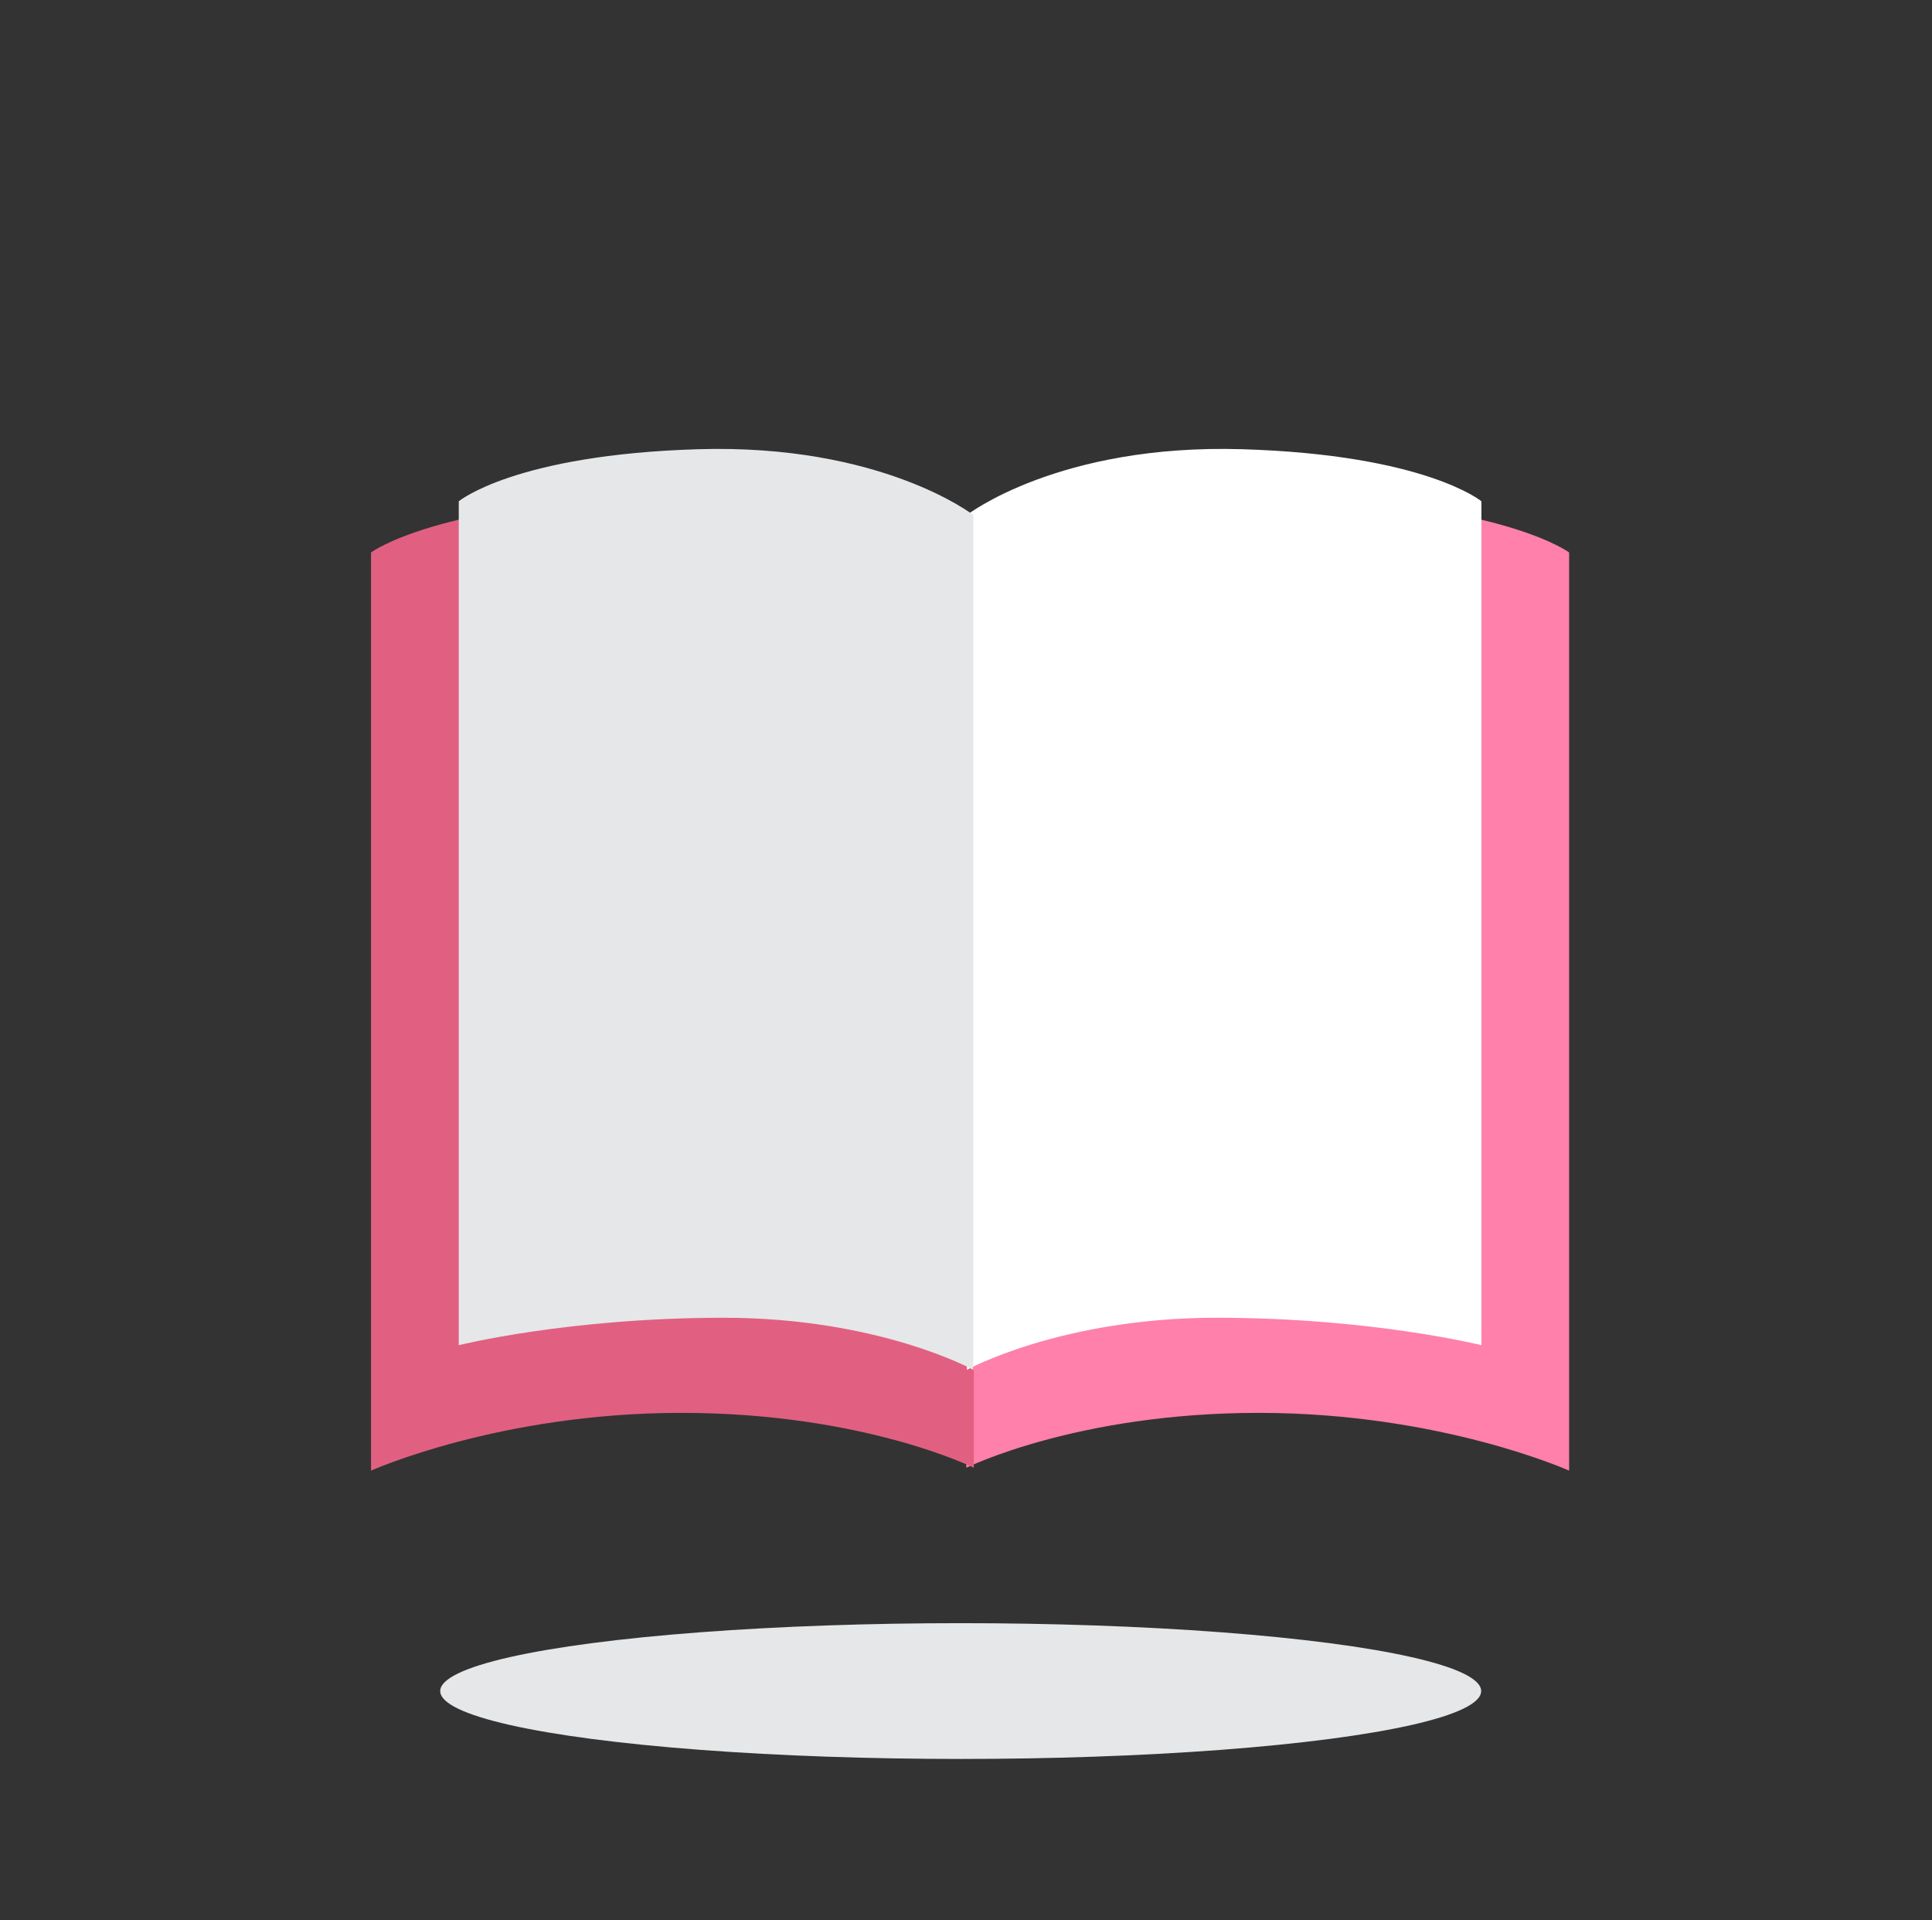 <?xml version="1.0" encoding="utf-8"?>
<!-- Generator: Adobe Illustrator 16.0.0, SVG Export Plug-In . SVG Version: 6.00 Build 0)  -->
<!DOCTYPE svg PUBLIC "-//W3C//DTD SVG 1.1//EN" "http://www.w3.org/Graphics/SVG/1.1/DTD/svg11.dtd">
<svg version="1.1" id="Layer_1" xmlns="http://www.w3.org/2000/svg" xmlns:xlink="http://www.w3.org/1999/xlink" x="0px" y="0px"
	 width="156px" height="155px" viewBox="0 0 156 155" enable-background="new 0 0 156 155" xml:space="preserve">
<rect x="0" y="0" width="156" height="155" fill="#333333" stroke="none"/>
<g>
	<path fill="#FF80AA" d="M78.029,118.49V45.766c0,0,8.674-6.06,26.021-5.594C121.398,40.638,126.7,44.6,126.7,44.6v74.125
		c0,0-10.362-4.664-25.057-4.664C86.945,114.061,78.029,118.49,78.029,118.49z"/>
	<path fill="#E16081" d="M78.63,118.49V45.766c0,0-8.674-6.06-26.022-5.594C35.261,40.638,29.959,44.6,29.959,44.6v74.125
		c0,0,10.361-4.664,25.059-4.664S78.63,118.49,78.63,118.49z"/>
	<path fill="#FFFFFF" d="M78.074,110.584V41.575c0,0,7.404-5.752,22.211-5.31c14.808,0.443,19.331,4.203,19.331,4.203v68.13
		c0,0-8.844-2.216-21.387-2.216C85.683,106.382,78.074,110.584,78.074,110.584z"/>
	<path fill="#E6E7E8" d="M78.587,110.584V41.575c0,0-7.404-5.752-22.212-5.31c-14.808,0.443-19.332,4.203-19.332,4.203v68.13
		c0,0,8.844-2.216,21.388-2.216C70.979,106.382,78.587,110.584,78.587,110.584z"/>
</g>
<ellipse fill="#E6E7E8" cx="77.572" cy="136.519" rx="42.026" ry="5.481"/>
</svg>
